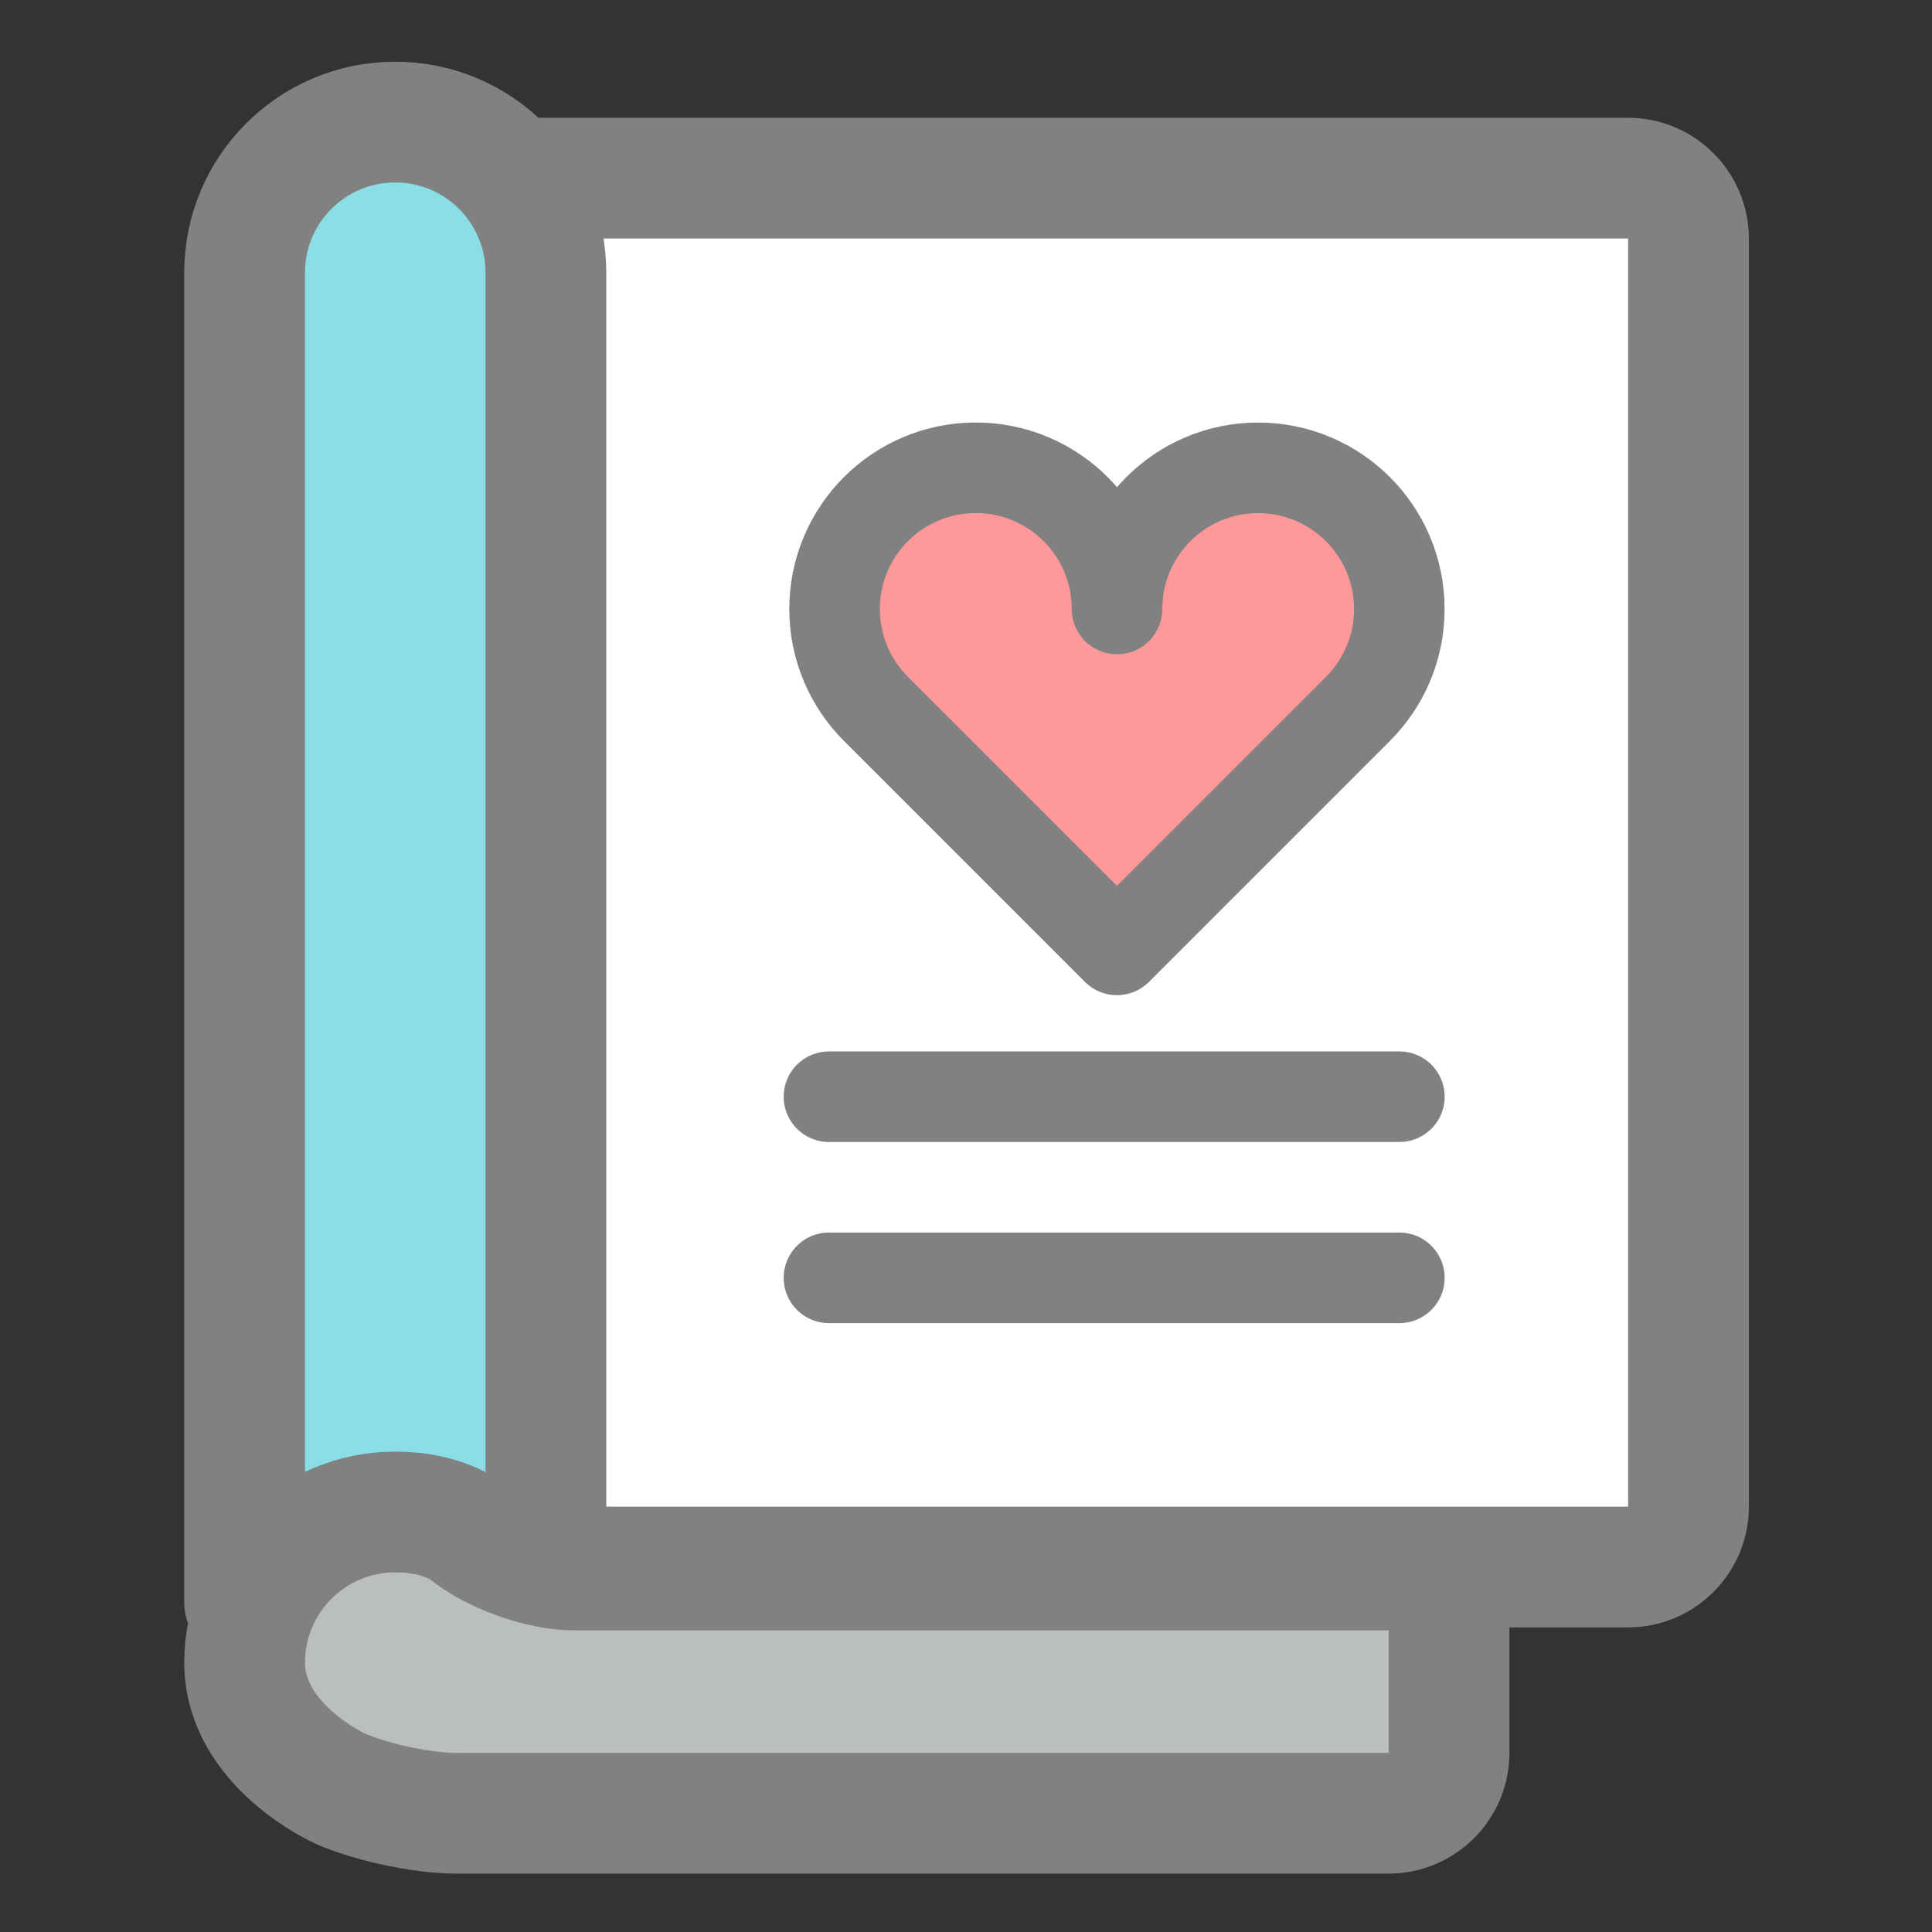 <?xml version="1.0" encoding="iso-8859-1"?>
<!-- Generator: Adobe Illustrator 17.1.0, SVG Export Plug-In . SVG Version: 6.00 Build 0)  -->
<!DOCTYPE svg PUBLIC "-//W3C//DTD SVG 1.1//EN" "http://www.w3.org/Graphics/SVG/1.1/DTD/svg11.dtd">
<svg version="1.1" id="svg" xmlns="http://www.w3.org/2000/svg" xmlns:xlink="http://www.w3.org/1999/xlink" x="0px" y="0px"
	 viewBox="0 0 32 32" style="enable-background:new 0 0 32 32;" xml:space="preserve">
<rect x="0" y="0" width="32" height="32" fill="#333333" stroke="none"/>
<g>
	<g>
		<path style="fill:#FFFFFF;" d="M27.967,24.955c0,0.55-0.45,1-1,1l-20.326,0c-0.55,0-1-0.45-1-1V3.951c0-0.55,0.45-1,1-1h20.326
			c0.55,0,1,0.45,1,1V24.955z"/>
		<path style="fill:none;stroke:#818181;stroke-width:2;stroke-linecap:round;stroke-linejoin:round;stroke-miterlimit:10;" d="
			M27.967,24.955c0,0.55-0.45,1-1,1l-20.326,0c-0.55,0-1-0.45-1-1V3.951c0-0.55,0.45-1,1-1h20.326c0.55,0,1,0.45,1,1V24.955z"/>
	</g>
	<g>
		<path style="fill:#89DFE5;" d="M6.546,2.022c-1.378,0-2.495,1.117-2.495,2.495v22.021h4.991V4.517
			C9.041,3.139,7.924,2.022,6.546,2.022z"/>
		<path style="fill:none;stroke:#818181;stroke-width:2;stroke-linecap:round;stroke-linejoin:round;stroke-miterlimit:10;" d="
			M6.546,2.022c-1.378,0-2.495,1.117-2.495,2.495v22.021h4.991V4.517C9.041,3.139,7.924,2.022,6.546,2.022z"/>
	</g>
	<g>
		<path style="fill:#BABFBD;" d="M9.501,26.004c-0.55,0-1.346-0.287-1.769-0.639c0,0-0.389-0.322-1.185-0.322
			c-1.378,0-2.495,1.117-2.495,2.495c0,1.378,1.581,2.086,1.581,2.086c0.502,0.225,1.363,0.409,1.913,0.409l2,0c0.55,0,1.45,0,2,0
			h11.455c0.55,0,1-0.45,1-1v-2.029c0-0.55-0.45-1-1-1H9.501z"/>
		<path style="fill:none;stroke:#818181;stroke-width:2;stroke-linecap:round;stroke-linejoin:round;stroke-miterlimit:10;" d="
			M9.501,26.004c-0.55,0-1.346-0.287-1.769-0.639c0,0-0.389-0.322-1.185-0.322c-1.378,0-2.495,1.117-2.495,2.495
			c0,1.378,1.581,2.086,1.581,2.086c0.502,0.225,1.363,0.409,1.913,0.409l2,0c0.55,0,1.45,0,2,0h11.455c0.55,0,1-0.45,1-1v-2.029
			c0-0.55-0.45-1-1-1H9.501z"/>
	</g>
</g>
<path style="fill:#FF9999;stroke:#818181;stroke-width:1.5;stroke-linejoin:round;stroke-miterlimit:10;" d="M18.501,10.087
	c0-1.292-1.047-2.339-2.339-2.339s-2.339,1.047-2.339,2.339c0,0.648,0.264,1.235,0.69,1.659l3.987,3.987l3.987-3.987
	c0.426-0.424,0.69-1.01,0.69-1.658c0-1.292-1.047-2.339-2.339-2.339S18.501,8.796,18.501,10.087z"/>
<line style="fill:none;stroke:#818181;stroke-width:1.5;stroke-linecap:round;stroke-linejoin:round;stroke-miterlimit:10;" x1="13.73" y1="18.165" x2="23.178" y2="18.165"/>
<line style="fill:none;stroke:#818181;stroke-width:1.5;stroke-linecap:round;stroke-linejoin:round;stroke-miterlimit:10;" x1="13.73" y1="21.165" x2="23.178" y2="21.165"/>
</svg>
